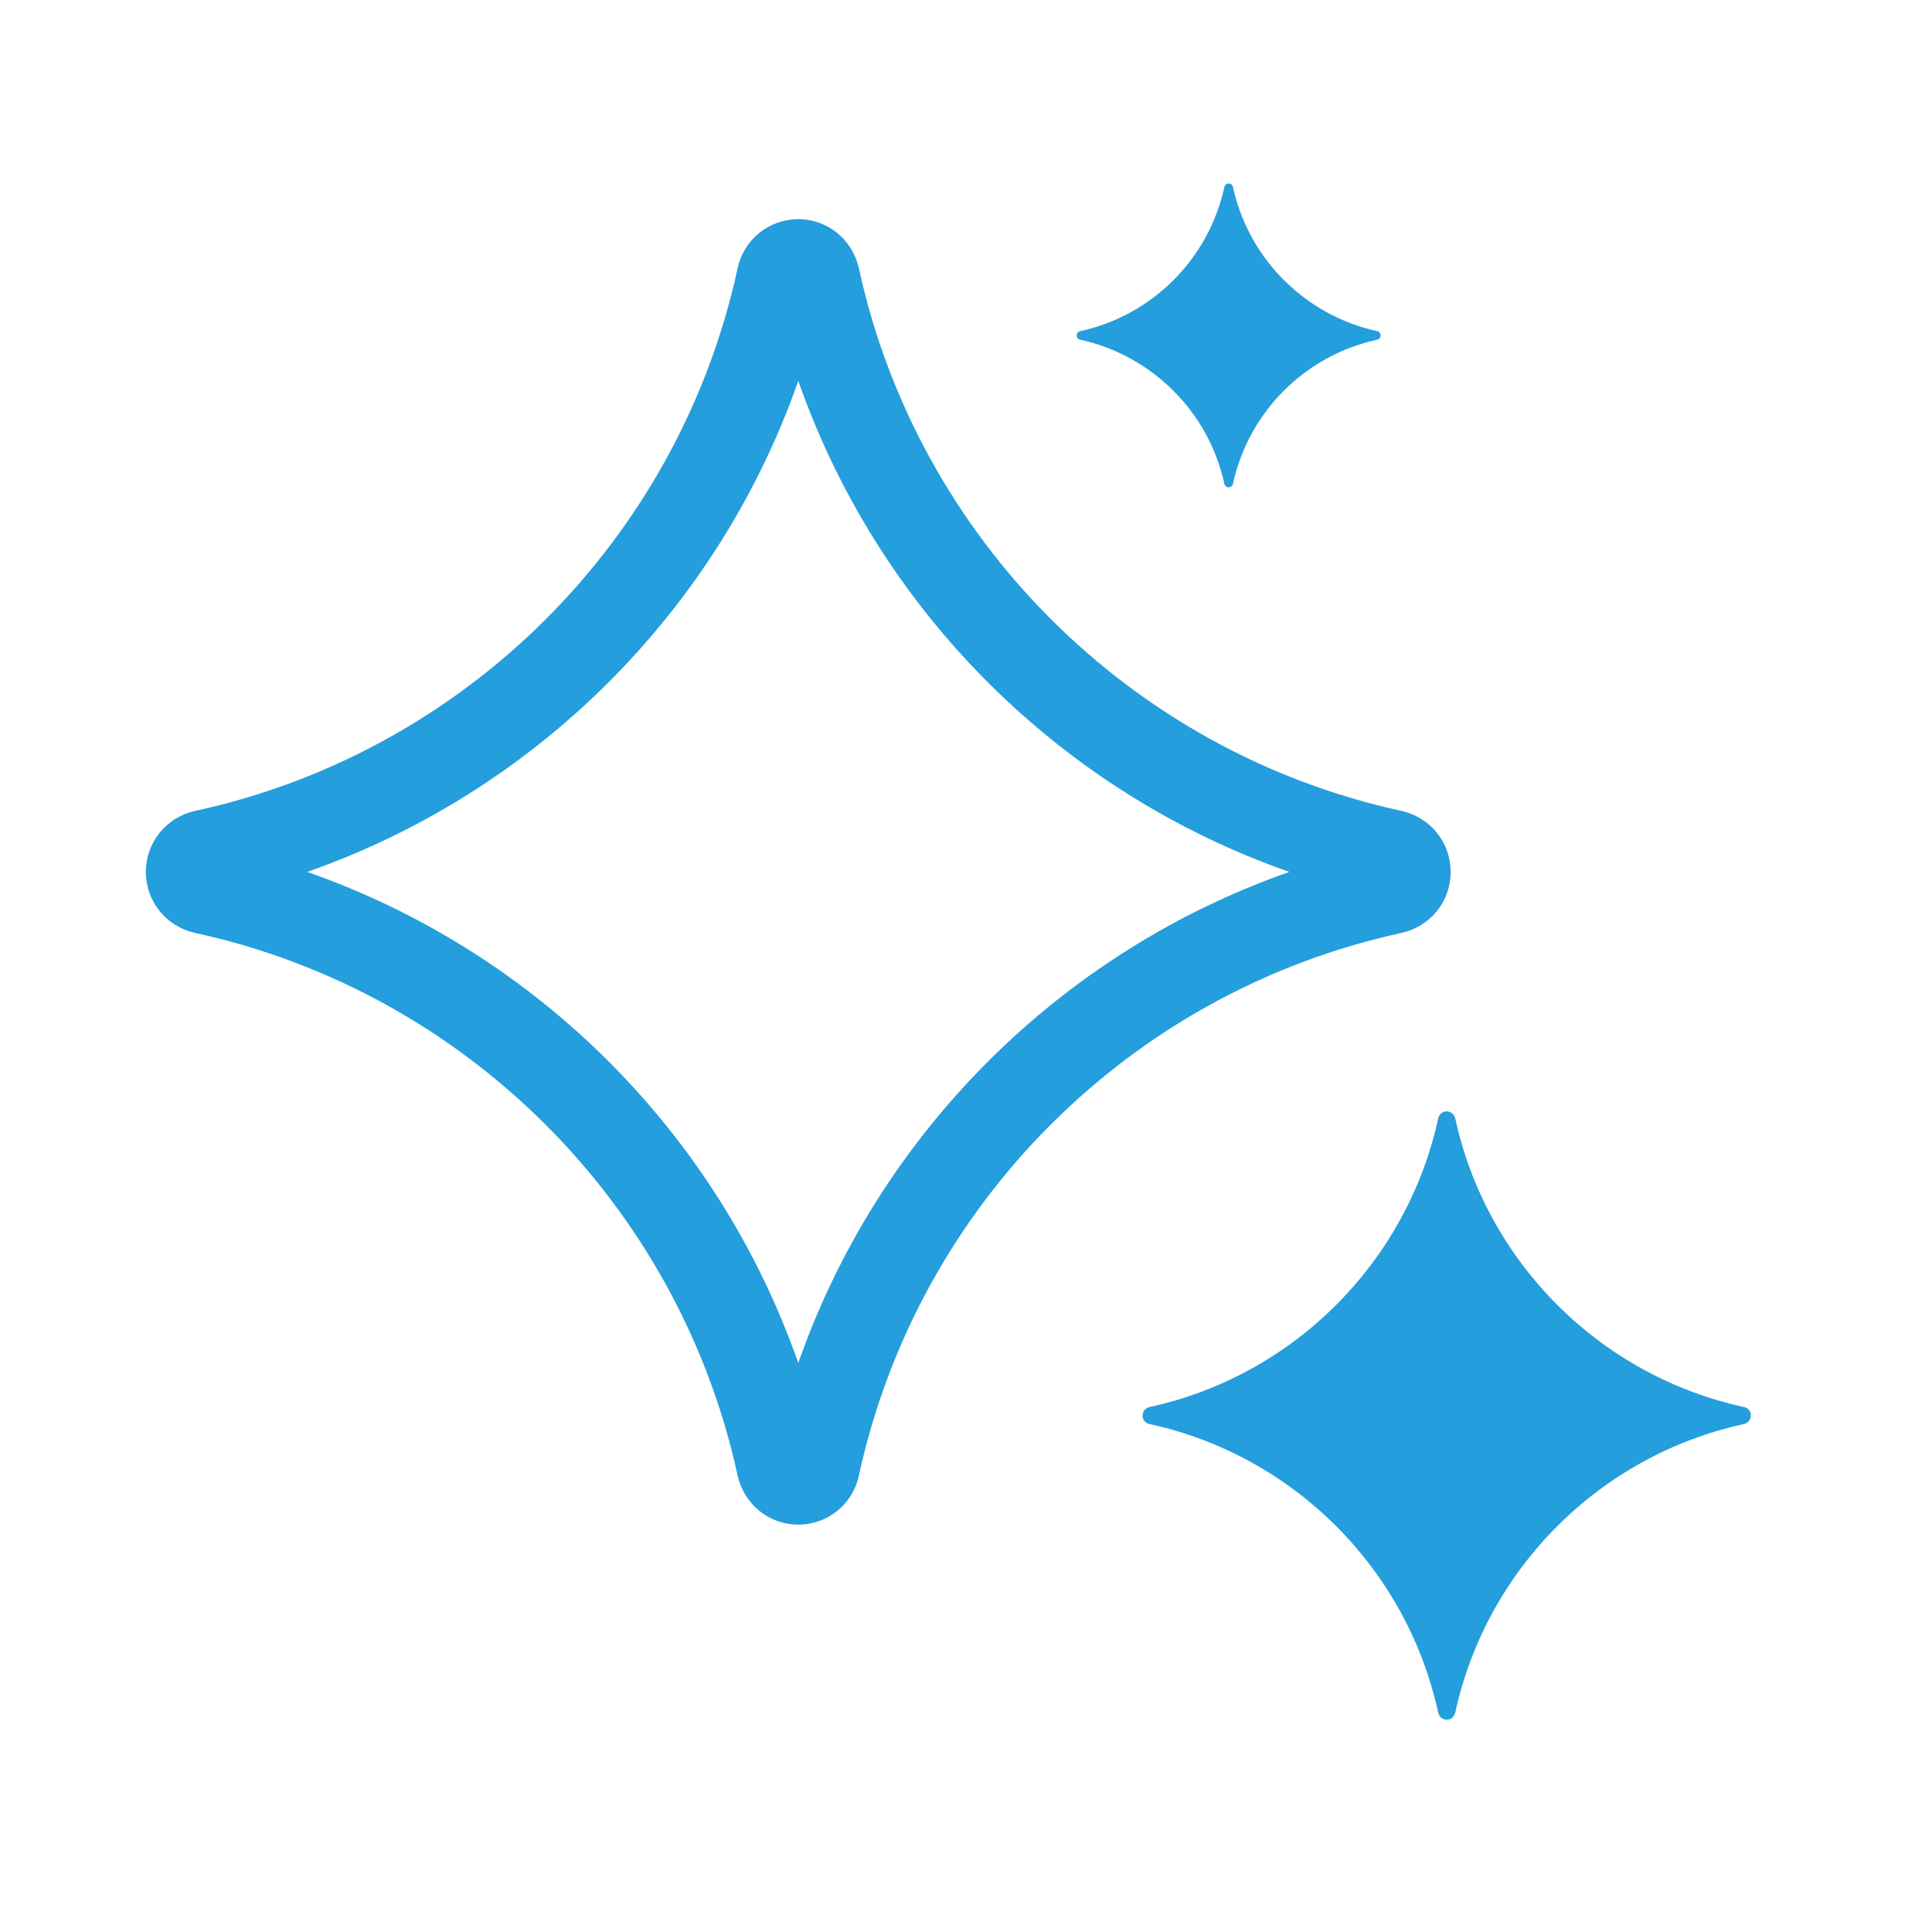 <svg width="64" height="64" viewBox="0 0 64 64" fill="none" xmlns="http://www.w3.org/2000/svg">
<path fill-rule="evenodd" clip-rule="evenodd" d="M35.783 11.253C38.159 11.774 40.039 13.641 40.559 16.029C40.595 16.183 40.807 16.183 40.843 16.029C41.363 13.641 43.231 11.774 45.619 11.253C45.773 11.218 45.773 11.005 45.619 10.97C43.243 10.449 41.363 8.581 40.843 6.193C40.807 6.04 40.595 6.04 40.559 6.193C40.039 8.581 38.171 10.449 35.783 10.97C35.629 11.005 35.629 11.218 35.783 11.253Z" fill="#249EDC"/>
<path fill-rule="evenodd" clip-rule="evenodd" d="M48.054 28.883C48.054 27.902 47.381 27.074 46.423 26.862C37.462 24.911 30.404 17.853 28.453 8.892C28.241 7.934 27.413 7.26 26.444 7.26C25.474 7.26 24.635 7.934 24.434 8.892C22.483 17.865 15.437 24.911 6.464 26.862C5.506 27.074 4.833 27.902 4.833 28.883C4.833 29.864 5.506 30.692 6.464 30.905C15.425 32.855 22.483 39.913 24.434 48.875C24.646 49.832 25.474 50.506 26.444 50.506C27.413 50.506 28.252 49.832 28.453 48.875C30.404 39.901 37.45 32.855 46.423 30.905C47.381 30.692 48.054 29.864 48.054 28.895V28.883ZM26.444 45.151C23.784 37.549 17.778 31.543 10.176 28.883C17.766 26.223 23.784 20.218 26.444 12.616C29.104 20.218 35.109 26.223 42.711 28.883C35.121 31.543 29.104 37.549 26.444 45.151Z" fill="#249EDC"/>
<path fill-rule="evenodd" clip-rule="evenodd" d="M57.761 46.608C52.996 45.567 49.249 41.82 48.208 37.055C48.137 36.736 47.712 36.736 47.641 37.055C46.6 41.82 42.853 45.567 38.088 46.608C37.769 46.679 37.769 47.116 38.088 47.175C42.853 48.215 46.6 51.963 47.641 56.727C47.712 57.047 48.137 57.047 48.208 56.727C49.249 51.963 52.996 48.215 57.761 47.175C58.08 47.104 58.08 46.667 57.761 46.608Z" fill="#249EDC"/>
</svg>
